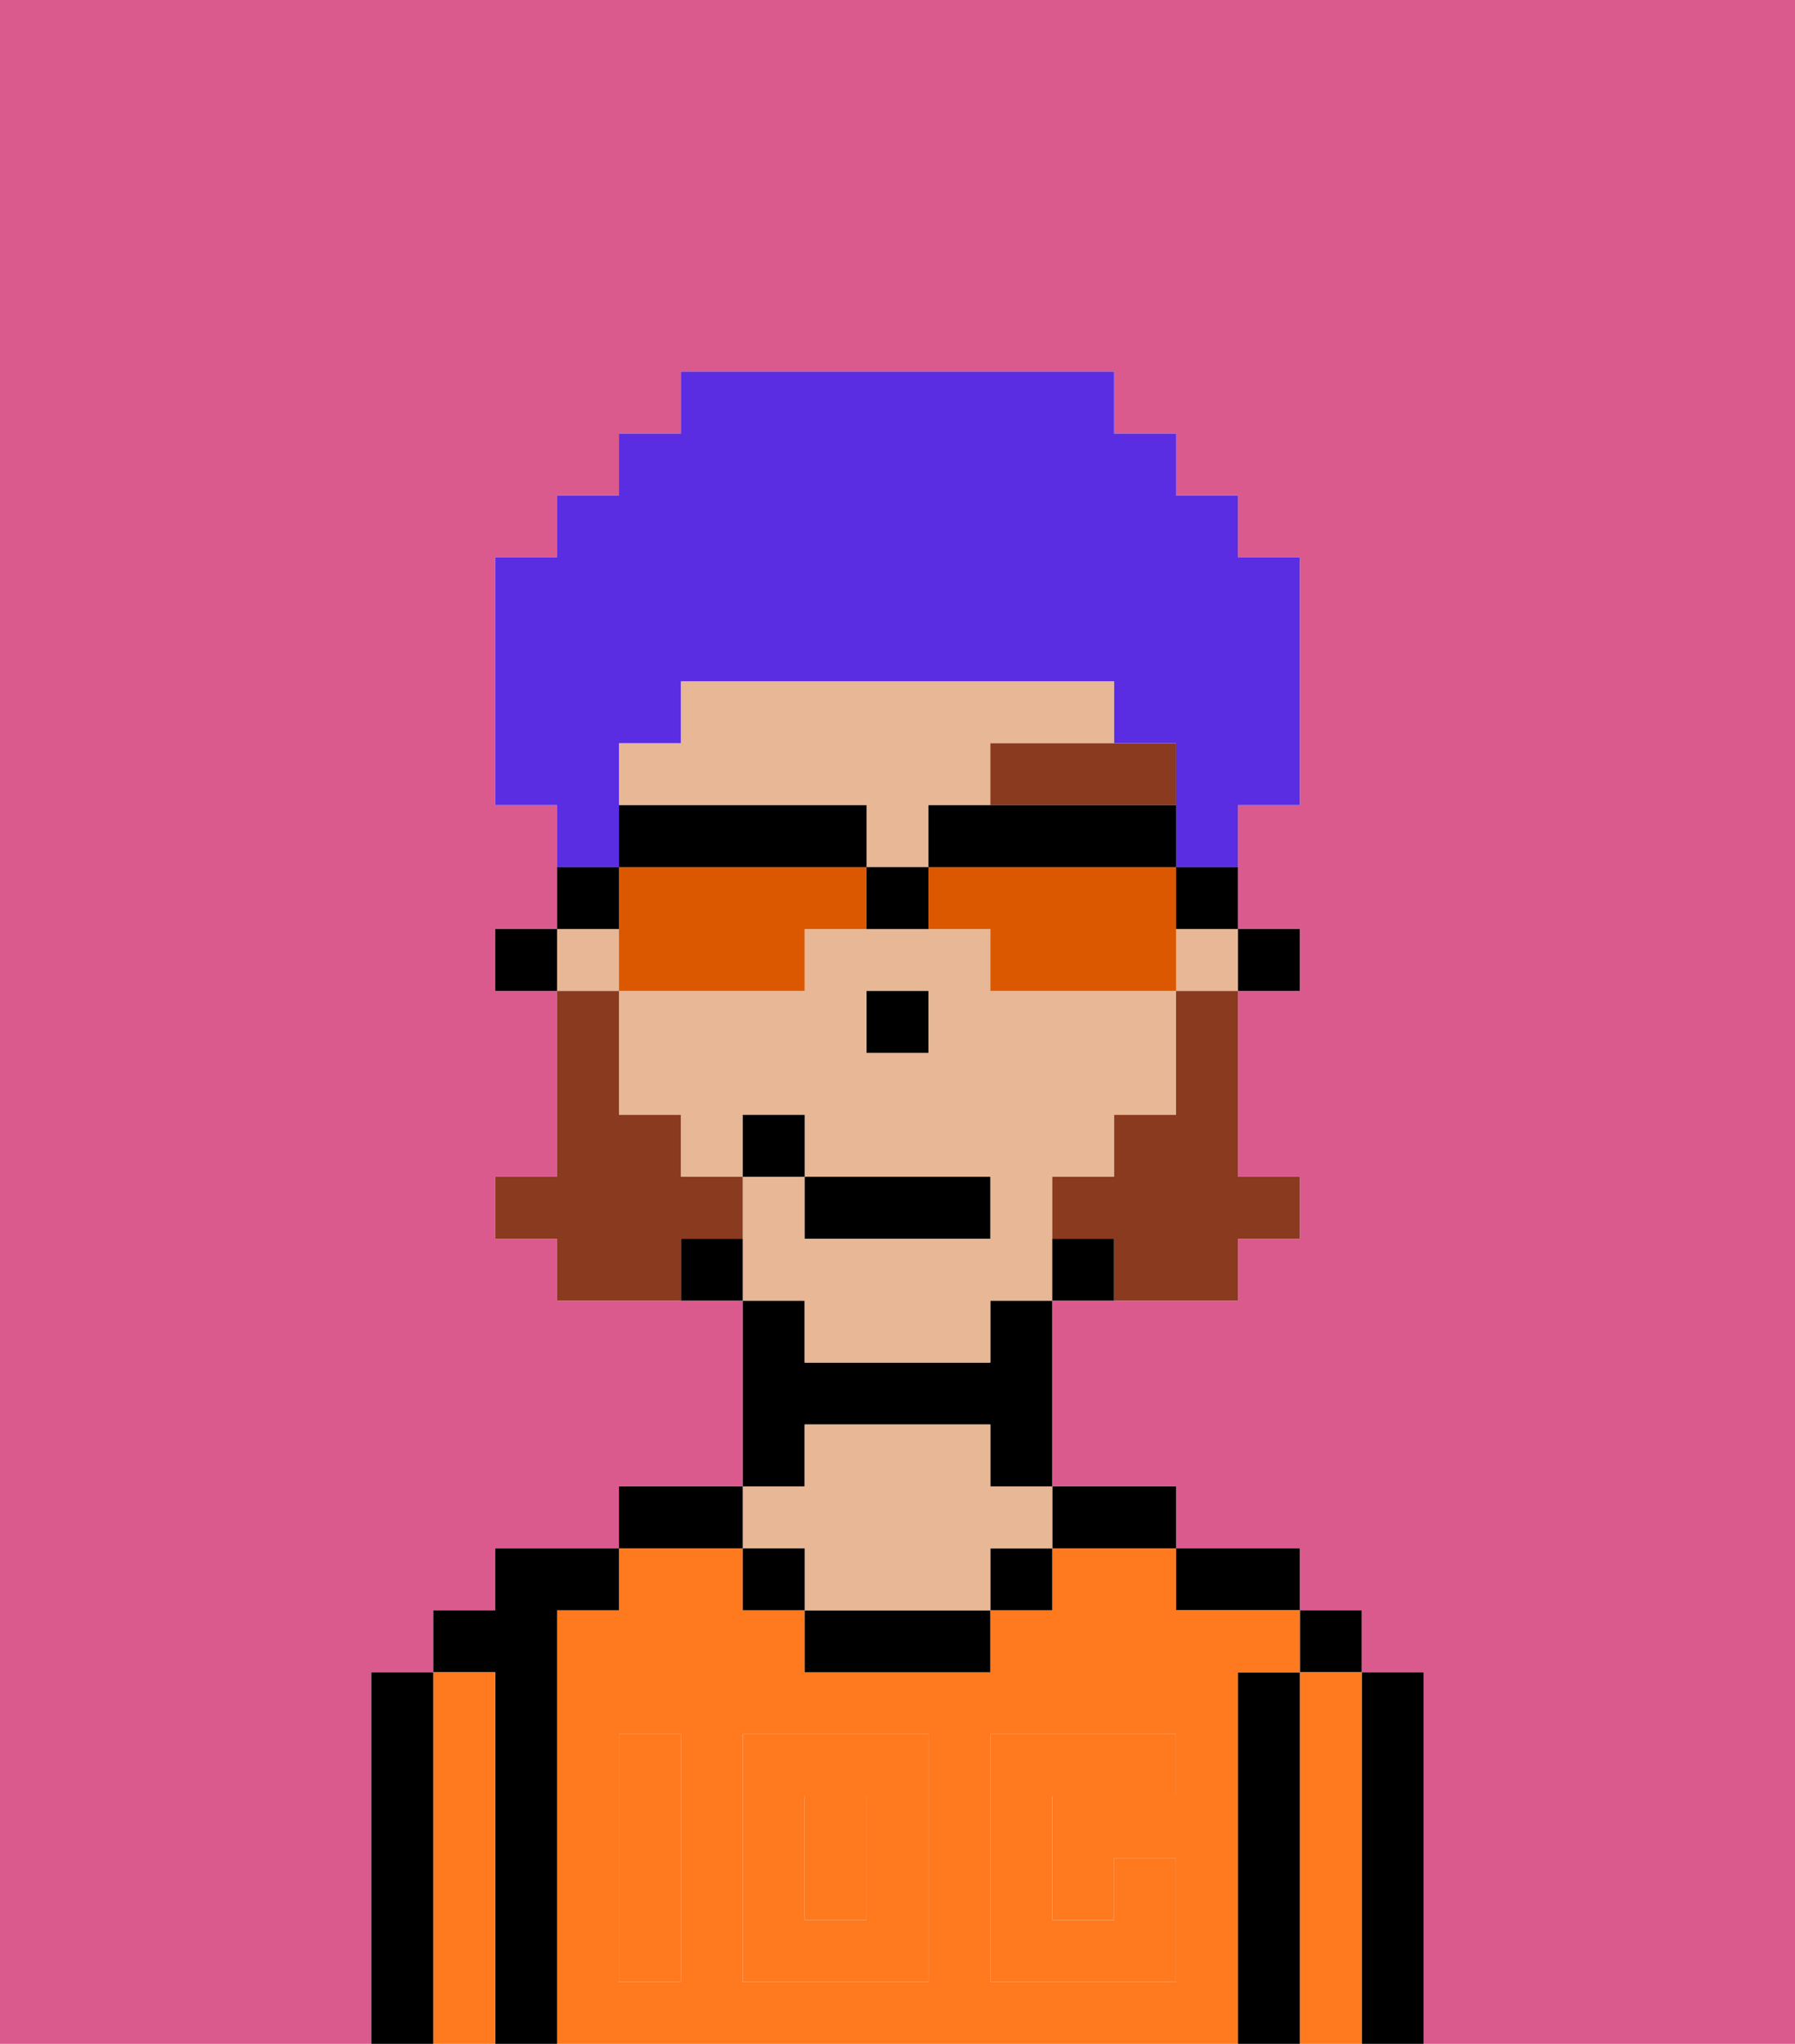 <svg xmlns="http://www.w3.org/2000/svg" viewBox="0 0 29 33"><defs><style>polygon,rect,path{shape-rendering:crispedges;}.ha204-1{fill:#db5a8e;}.ha204-2{fill:#000000;}.ha204-3{fill:#ff791f;}.ha204-4{fill:#e8b795;}.ha204-5{fill:#ff791f;}.ha204-6{fill:#893a1f;}.ha204-7{fill:#893a1f;}.ha204-8{fill:#5a2de2;}.ha204-9{fill:#db5800;}</style></defs><path class="ha204-1" d="M0,33H6V27H7V26H8V25h2V24h2V21H9V20H8V19H9V16H8V15H9V13H8V9H9V8h1V7h1V6h7V7h1V8h1V9h1v4H20v2h1v1H20v3h1v1H20v1H17v3h2v1h2v1h1v1h1v6h6V0H0Z"/><path class="ha204-2" d="M23,27H22v6h1V27Z"/><rect class="ha204-2" x="21" y="26" width="1" height="1"/><path class="ha204-3" d="M22,27H21v6h1V27Z"/><path class="ha204-2" d="M21,27H20v6h1V27Z"/><path class="ha204-2" d="M20,26h1V25H19v1Z"/><rect class="ha204-3" x="13" y="29" width="1" height="2"/><path class="ha204-3" d="M20,27h1V26H19V25H17v1H16v1H13V26H12V25H10v1H9v7H20V27Zm-9,2v3H10V28h1Zm4,3H12V28h3Zm4-3H17v2h1V30h1v2H16V28h3Z"/><path class="ha204-2" d="M18,25h1V24H17v1Z"/><rect class="ha204-2" x="16" y="25" width="1" height="1"/><path class="ha204-2" d="M13,26v1h3V26H13Z"/><path class="ha204-2" d="M13,23h3v1h1V21H16v1H13V21H12v3h1Z"/><path class="ha204-4" d="M13,25v1h3V25h1V24H16V23H13v1H12v1Z"/><rect class="ha204-2" x="12" y="25" width="1" height="1"/><path class="ha204-2" d="M12,24H10v1h2Z"/><path class="ha204-2" d="M9,26h1V25H8v1H7v1H8v6H9V26Z"/><path class="ha204-3" d="M8,27H7v6H8V27Z"/><path class="ha204-2" d="M7,27H6v6H7V27Z"/><path class="ha204-5" d="M12,32h3V28H12Zm1-3h1v2H13Z"/><path class="ha204-5" d="M10,29v3h1V28H10Z"/><path class="ha204-5" d="M16,28v4h3V30H18v1H17V29h2V28H16Z"/><rect class="ha204-2" x="20" y="15" width="1" height="1"/><path class="ha204-4" d="M13,22h3V21h1V19h1V18h1V16H16V15H13v1H10v2h1v1h1V18h1v1h3v1H13V19H12v2h1Zm2-5H14V16h1Z"/><rect class="ha204-4" x="19" y="15" width="1" height="1"/><rect class="ha204-4" x="9" y="15" width="1" height="1"/><path class="ha204-4" d="M14,13v1h1V13h1V12h2V11H11v1H10v1h4Z"/><path class="ha204-2" d="M17,20v1h1V20Z"/><path class="ha204-2" d="M11,20v1h1V20Z"/><rect class="ha204-2" x="8" y="15" width="1" height="1"/><rect class="ha204-2" x="14" y="16" width="1" height="1"/><path class="ha204-6" d="M16,13h3V12H16Z"/><path class="ha204-7" d="M19,17v1H18v1H17v1h1v1h2V20h1V19H20V16H19Z"/><path class="ha204-7" d="M12,20V19H11V18H10V16H9v3H8v1H9v1h2V20Z"/><rect class="ha204-2" x="13" y="19" width="3" height="1"/><rect class="ha204-2" x="12" y="18" width="1" height="1"/><path class="ha204-8" d="M10,13V12h1V11h7v1h1v2h1V13h1V9H20V8H19V7H18V6H11V7H10V8H9V9H8v4H9v1h1Z"/><path class="ha204-9" d="M13,14H10v2h3V15h1V14Z"/><path class="ha204-9" d="M19,14H15v1h1v1h3V14Z"/><path class="ha204-2" d="M16,13H15v1h4V13H16Z"/><path class="ha204-2" d="M13,14h1V13H10v1h3Z"/><path class="ha204-2" d="M19,15h1V14H19Z"/><path class="ha204-2" d="M10,14H9v1h1Z"/><path class="ha204-2" d="M14,14v1h1V14Z"/></svg>
